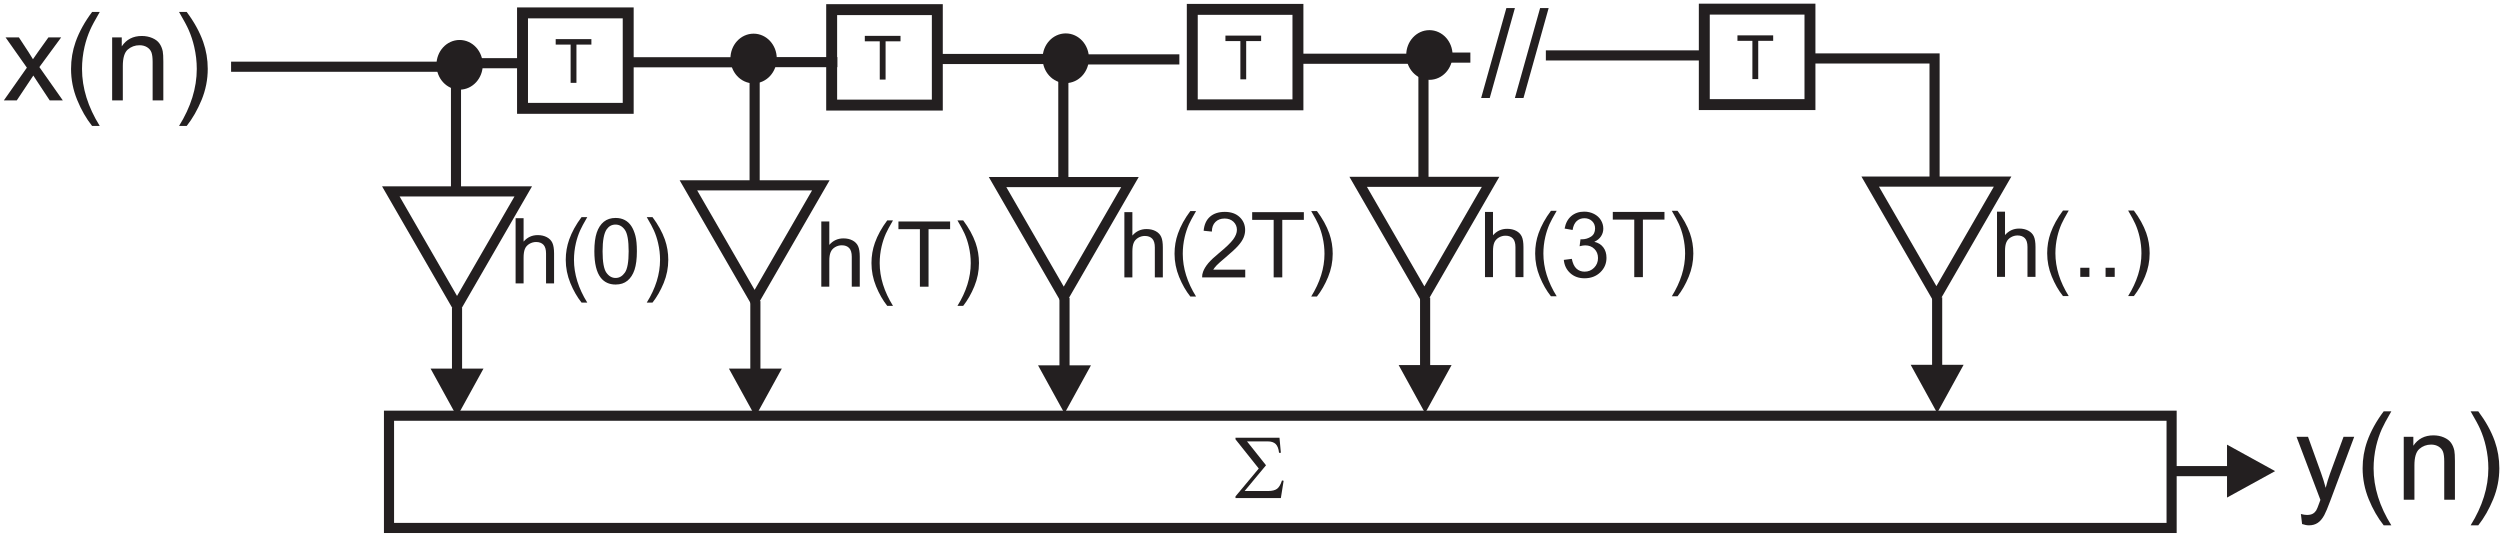 <?xml version="1.0" encoding="UTF-8"?>
<svg xmlns="http://www.w3.org/2000/svg" xmlns:xlink="http://www.w3.org/1999/xlink" width="494" height="106" viewBox="0 0 494 106">
<path fill="none" stroke-width="21.6" stroke-linecap="butt" stroke-linejoin="miter" stroke="rgb(13.73%, 12.16%, 12.549%)" stroke-opacity="1" stroke-miterlimit="22.926" d="M 1241.328 1034.531 L 1241.328 845.898 L 1032.5 845.898 L 1032.5 1034.531 Z M 1241.328 1034.531 " transform="matrix(0.1, 0, 0, -0.1, 0, 106)"/>
<path fill="none" stroke-width="21.6" stroke-linecap="butt" stroke-linejoin="miter" stroke="rgb(13.73%, 12.16%, 12.549%)" stroke-opacity="1" stroke-miterlimit="22.926" d="M 1852.148 1040.977 L 1852.148 852.344 L 1643.359 852.344 L 1643.359 1040.977 Z M 1852.148 1040.977 " transform="matrix(0.1, 0, 0, -0.1, 0, 106)"/>
<path fill="none" stroke-width="21.6" stroke-linecap="butt" stroke-linejoin="miter" stroke="rgb(13.73%, 12.16%, 12.549%)" stroke-opacity="1" stroke-miterlimit="22.926" d="M 2564.727 1041.484 L 2564.727 852.852 L 2355.938 852.852 L 2355.938 1041.484 Z M 2564.727 1041.484 " transform="matrix(0.1, 0, 0, -0.1, 0, 106)"/>
<path fill="none" stroke-width="21.6" stroke-linecap="butt" stroke-linejoin="miter" stroke="rgb(13.73%, 12.16%, 12.549%)" stroke-opacity="1" stroke-miterlimit="22.926" d="M 3576.484 1041.953 L 3576.484 853.32 L 3367.695 853.32 L 3367.695 1041.953 Z M 3576.484 1041.953 " transform="matrix(0.1, 0, 0, -0.1, 0, 106)"/>
<path fill="none" stroke-width="19.93" stroke-linecap="butt" stroke-linejoin="miter" stroke="rgb(13.73%, 12.16%, 12.549%)" stroke-opacity="1" stroke-miterlimit="22.926" d="M -922.635 901.032 L -675.894 901.032 " transform="matrix(0, 0.1, 0.1, 0, 0, 106)"/>
<path fill="none" stroke-width="20.028" stroke-linecap="butt" stroke-linejoin="miter" stroke="rgb(13.73%, 12.16%, 12.549%)" stroke-opacity="1" stroke-miterlimit="22.926" d="M -1491.145 701.322 L -1491.145 936.961 L -1240.749 936.961 " transform="matrix(-0.1, 0, 0, -0.1, 0, 106)"/>
<path fill="none" stroke-width="20.028" stroke-linecap="butt" stroke-linejoin="miter" stroke="rgb(13.73%, 12.16%, 12.549%)" stroke-opacity="1" stroke-miterlimit="22.926" d="M -2101.163 707.816 L -2101.163 943.454 L -1850.727 943.454 " transform="matrix(-0.1, 0, 0, -0.1, 0, 106)"/>
<path fill="none" stroke-width="20.028" stroke-linecap="butt" stroke-linejoin="miter" stroke="rgb(13.73%, 12.16%, 12.549%)" stroke-opacity="1" stroke-miterlimit="22.926" d="M -2812.759 708.285 L -2812.759 943.924 L -2562.323 943.924 " transform="matrix(-0.1, 0, 0, -0.1, 0, 106)"/>
<path fill="none" stroke-width="20.026" stroke-linecap="butt" stroke-linejoin="miter" stroke="rgb(13.73%, 12.16%, 12.549%)" stroke-opacity="1" stroke-miterlimit="22.926" d="M -3822.703 708.833 L -3822.703 944.498 L -3572.294 944.498 " transform="matrix(-0.1, 0, 0, -0.1, 0, 106)"/>
<path fill-rule="evenodd" fill="rgb(13.73%, 12.16%, 12.549%)" fill-opacity="1" d="M 116.859 7.73 L 116.859 8.812 L 113.906 8.812 L 113.906 16.371 L 112.754 16.371 L 112.754 8.812 L 109.805 8.812 L 109.805 7.73 L 116.859 7.73 "/>
<path fill-rule="evenodd" fill="rgb(13.73%, 12.16%, 12.549%)" fill-opacity="1" d="M 177.941 7.086 L 177.941 8.164 L 174.992 8.164 L 174.992 15.723 L 173.84 15.723 L 173.84 8.164 L 170.887 8.164 L 170.887 7.086 L 177.941 7.086 "/>
<path fill-rule="evenodd" fill="rgb(13.73%, 12.16%, 12.549%)" fill-opacity="1" d="M 249.199 7.035 L 249.199 8.117 L 246.246 8.117 L 246.246 15.676 L 245.098 15.676 L 245.098 8.117 L 242.145 8.117 L 242.145 7.035 L 249.199 7.035 "/>
<path fill-rule="evenodd" fill="rgb(13.73%, 12.16%, 12.549%)" fill-opacity="1" d="M 350.379 6.988 L 350.379 8.07 L 347.426 8.07 L 347.426 15.629 L 346.273 15.629 L 346.273 8.07 L 343.32 8.07 L 343.32 6.988 L 350.379 6.988 "/>
<path fill="none" stroke-width="20.036" stroke-linecap="butt" stroke-linejoin="miter" stroke="rgb(13.73%, 12.16%, 12.549%)" stroke-opacity="1" stroke-miterlimit="22.926" d="M 456.623 928.148 L 913.441 928.148 " transform="matrix(0.1, 0, 0, -0.1, 0, 106)"/>
<path fill="none" stroke-width="16.942" stroke-linecap="butt" stroke-linejoin="miter" stroke="rgb(13.73%, 12.16%, 12.549%)" stroke-opacity="1" stroke-miterlimit="22.926" d="M 3725.141 805.51 L 4111.423 805.51 " transform="matrix(0.082, 0, 0, -0.118, 0, 106)"/>
<path fill="none" stroke-width="12.439" stroke-linecap="butt" stroke-linejoin="miter" stroke="rgb(13.73%, 12.16%, 12.549%)" stroke-opacity="1" stroke-miterlimit="22.926" d="M 7166.211 587.684 L 7449.87 587.684 " transform="matrix(0.039, 0, 0, -0.161, 0, 106)"/>
<path fill="none" stroke-width="13.399" stroke-linecap="butt" stroke-linejoin="miter" stroke="rgb(13.73%, 12.16%, 12.549%)" stroke-opacity="1" stroke-miterlimit="22.926" d="M 2938.819 629.017 L 3244.253 629.017 " transform="matrix(0.051, 0, 0, -0.149, 0, 106)"/>
<path fill="none" stroke-width="14.977" stroke-linecap="butt" stroke-linejoin="miter" stroke="rgb(13.73%, 12.16%, 12.549%)" stroke-opacity="1" stroke-miterlimit="22.926" d="M 3189.463 703.452 L 3530.941 703.452 " transform="matrix(0.066, 0, 0, -0.134, 0, 106)"/>
<path fill="none" stroke-width="20.001" stroke-linecap="butt" stroke-linejoin="miter" stroke="rgb(13.73%, 12.16%, 12.549%)" stroke-opacity="1" stroke-miterlimit="22.926" d="M 768.672 238.555 L 4291.094 238.555 L 4291.094 16.758 L 768.672 16.758 Z M 768.672 238.555 " transform="matrix(0.1, 0, 0, -0.1, 0, 106)"/>
<path fill-rule="nonzero" fill="rgb(13.73%, 12.16%, 12.549%)" fill-opacity="1" d="M 253.098 98.414 L 244.133 98.414 L 244.133 98.09 L 248.73 92.578 L 244.133 86.812 L 244.133 86.492 L 252.828 86.492 L 253.098 89.469 L 252.738 89.469 C 252.652 88.656 252.426 88.082 252.066 87.734 C 251.707 87.387 251.188 87.219 250.508 87.219 L 246.41 87.219 L 250.164 91.938 L 245.938 97.023 L 250.594 97.023 C 251.371 97.023 251.957 96.875 252.348 96.586 C 252.738 96.293 253.062 95.738 253.32 94.934 L 253.645 95.004 L 253.098 98.414 "/>
<path fill="none" stroke-width="20.001" stroke-linecap="butt" stroke-linejoin="miter" stroke="rgb(13.73%, 12.16%, 12.549%)" stroke-opacity="1" stroke-miterlimit="22.926" d="M 903.086 455.195 L 1033.945 681.797 L 772.266 681.797 Z M 903.086 455.195 " transform="matrix(0.1, 0, 0, -0.1, 0, 106)"/>
<path fill="none" stroke-width="20.001" stroke-linecap="butt" stroke-linejoin="miter" stroke="rgb(13.73%, 12.16%, 12.549%)" stroke-opacity="1" stroke-miterlimit="22.926" d="M 1491.133 467.188 L 1621.953 693.75 L 1360.312 693.75 Z M 1491.133 467.188 " transform="matrix(0.1, 0, 0, -0.1, 0, 106)"/>
<path fill="none" stroke-width="20.001" stroke-linecap="butt" stroke-linejoin="miter" stroke="rgb(13.73%, 12.16%, 12.549%)" stroke-opacity="1" stroke-miterlimit="22.926" d="M 2101.992 473.633 L 2232.812 700.234 L 1971.172 700.234 Z M 2101.992 473.633 " transform="matrix(0.1, 0, 0, -0.1, 0, 106)"/>
<path fill="none" stroke-width="20.001" stroke-linecap="butt" stroke-linejoin="miter" stroke="rgb(13.73%, 12.16%, 12.549%)" stroke-opacity="1" stroke-miterlimit="22.926" d="M 2814.57 474.141 L 2945.391 700.703 L 2683.75 700.703 Z M 2814.57 474.141 " transform="matrix(0.1, 0, 0, -0.1, 0, 106)"/>
<path fill="none" stroke-width="20.001" stroke-linecap="butt" stroke-linejoin="miter" stroke="rgb(13.73%, 12.16%, 12.549%)" stroke-opacity="1" stroke-miterlimit="22.926" d="M 3826.328 474.609 L 3957.148 701.172 L 3695.508 701.172 Z M 3826.328 474.609 " transform="matrix(0.1, 0, 0, -0.1, 0, 106)"/>
<path fill="none" stroke-width="20.001" stroke-linecap="butt" stroke-linejoin="miter" stroke="rgb(13.73%, 12.16%, 12.549%)" stroke-opacity="1" stroke-miterlimit="22.926" d="M 903.086 451.68 L 903.086 323.398 " transform="matrix(0.1, 0, 0, -0.1, 0, 106)"/>
<path fill-rule="evenodd" fill="rgb(13.73%, 12.16%, 12.549%)" fill-opacity="1" d="M 95.539 72.836 L 90.309 82.34 L 85.082 72.836 Z M 95.539 72.836 "/>
<path fill="none" stroke-width="20.001" stroke-linecap="butt" stroke-linejoin="miter" stroke="rgb(13.73%, 12.16%, 12.549%)" stroke-opacity="1" stroke-miterlimit="22.926" d="M 1492.617 465.117 L 1492.617 323.398 " transform="matrix(0.1, 0, 0, -0.1, 0, 106)"/>
<path fill-rule="evenodd" fill="rgb(13.73%, 12.16%, 12.549%)" fill-opacity="1" d="M 154.488 72.836 L 149.262 82.34 L 144.035 72.836 Z M 154.488 72.836 "/>
<path fill="none" stroke-width="20.001" stroke-linecap="butt" stroke-linejoin="miter" stroke="rgb(13.73%, 12.16%, 12.549%)" stroke-opacity="1" stroke-miterlimit="22.926" d="M 2103.477 471.602 L 2103.477 329.883 " transform="matrix(0.1, 0, 0, -0.1, 0, 106)"/>
<path fill-rule="evenodd" fill="rgb(13.73%, 12.16%, 12.549%)" fill-opacity="1" d="M 215.574 72.188 L 210.348 81.691 L 205.117 72.188 Z M 215.574 72.188 "/>
<path fill="none" stroke-width="20.001" stroke-linecap="butt" stroke-linejoin="miter" stroke="rgb(13.73%, 12.16%, 12.549%)" stroke-opacity="1" stroke-miterlimit="22.926" d="M 2816.016 472.07 L 2816.016 330.352 " transform="matrix(0.1, 0, 0, -0.1, 0, 106)"/>
<path fill-rule="evenodd" fill="rgb(13.73%, 12.16%, 12.549%)" fill-opacity="1" d="M 286.832 72.141 L 281.602 81.645 L 276.375 72.141 Z M 286.832 72.141 "/>
<path fill="none" stroke-width="20.001" stroke-linecap="butt" stroke-linejoin="miter" stroke="rgb(13.73%, 12.16%, 12.549%)" stroke-opacity="1" stroke-miterlimit="22.926" d="M 3827.812 472.539 L 3827.812 330.859 " transform="matrix(0.1, 0, 0, -0.1, 0, 106)"/>
<path fill-rule="evenodd" fill="rgb(13.73%, 12.16%, 12.549%)" fill-opacity="1" d="M 388.008 72.09 L 382.781 81.598 L 377.551 72.09 Z M 388.008 72.09 "/>
<path fill="none" stroke-width="20.001" stroke-linecap="butt" stroke-linejoin="miter" stroke="rgb(13.73%, 12.16%, 12.549%)" stroke-opacity="1" stroke-miterlimit="22.926" d="M 4292.656 129.062 L 4408.828 129.062 " transform="matrix(0.1, 0, 0, -0.1, 0, 106)"/>
<path fill-rule="evenodd" fill="rgb(13.73%, 12.16%, 12.549%)" fill-opacity="1" d="M 440.059 87.863 L 449.562 93.094 L 440.059 98.32 Z M 440.059 87.863 "/>
<path fill-rule="evenodd" fill="rgb(13.73%, 12.16%, 12.549%)" fill-opacity="1" d="M 90.816 8.898 C 92.793 8.898 94.395 10.648 94.395 12.809 C 94.395 14.965 92.793 16.719 90.816 16.719 C 88.844 16.719 87.242 14.965 87.242 12.809 C 87.242 10.648 88.844 8.898 90.816 8.898 "/>
<path fill="none" stroke-width="20.001" stroke-linecap="butt" stroke-linejoin="miter" stroke="rgb(13.73%, 12.16%, 12.549%)" stroke-opacity="1" stroke-miterlimit="22.926" d="M 908.164 971.016 C 927.93 971.016 943.945 953.516 943.945 931.914 C 943.945 910.352 927.93 892.812 908.164 892.812 C 888.438 892.812 872.422 910.352 872.422 931.914 C 872.422 953.516 888.438 971.016 908.164 971.016 Z M 908.164 971.016 " transform="matrix(0.1, 0, 0, -0.1, 0, 106)"/>
<path fill-rule="evenodd" fill="rgb(13.73%, 12.16%, 12.549%)" fill-opacity="1" d="M 148.91 7.652 C 150.887 7.652 152.488 9.402 152.488 11.562 C 152.488 13.719 150.887 15.473 148.91 15.473 C 146.934 15.473 145.332 13.719 145.332 11.562 C 145.332 9.402 146.934 7.652 148.91 7.652 "/>
<path fill="none" stroke-width="20.001" stroke-linecap="butt" stroke-linejoin="miter" stroke="rgb(13.73%, 12.16%, 12.549%)" stroke-opacity="1" stroke-miterlimit="22.926" d="M 1489.102 983.477 C 1508.867 983.477 1524.883 965.977 1524.883 944.375 C 1524.883 922.812 1508.867 905.273 1489.102 905.273 C 1469.336 905.273 1453.32 922.812 1453.32 944.375 C 1453.32 965.977 1469.336 983.477 1489.102 983.477 Z M 1489.102 983.477 " transform="matrix(0.1, 0, 0, -0.1, 0, 106)"/>
<path fill-rule="evenodd" fill="rgb(13.73%, 12.16%, 12.549%)" fill-opacity="1" d="M 210.594 7.602 C 212.566 7.602 214.172 9.355 214.172 11.516 C 214.172 13.672 212.566 15.422 210.594 15.422 C 208.617 15.422 207.016 13.672 207.016 11.516 C 207.016 9.355 208.617 7.602 210.594 7.602 "/>
<path fill="none" stroke-width="20.001" stroke-linecap="butt" stroke-linejoin="miter" stroke="rgb(13.73%, 12.16%, 12.549%)" stroke-opacity="1" stroke-miterlimit="22.926" d="M 2105.938 983.984 C 2125.664 983.984 2141.719 966.445 2141.719 944.844 C 2141.719 923.281 2125.664 905.781 2105.938 905.781 C 2086.172 905.781 2070.156 923.281 2070.156 944.844 C 2070.156 966.445 2086.172 983.984 2105.938 983.984 Z M 2105.938 983.984 " transform="matrix(0.1, 0, 0, -0.1, 0, 106)"/>
<path fill-rule="evenodd" fill="rgb(13.73%, 12.16%, 12.549%)" fill-opacity="1" d="M 282.449 6.957 C 284.426 6.957 286.027 8.707 286.027 10.867 C 286.027 13.027 284.426 14.777 282.449 14.777 C 280.473 14.777 278.871 13.027 278.871 10.867 C 278.871 8.707 280.473 6.957 282.449 6.957 "/>
<path fill="none" stroke-width="20.001" stroke-linecap="butt" stroke-linejoin="miter" stroke="rgb(13.73%, 12.16%, 12.549%)" stroke-opacity="1" stroke-miterlimit="22.926" d="M 2824.492 990.43 C 2844.258 990.43 2860.273 972.93 2860.273 951.328 C 2860.273 929.727 2844.258 912.227 2824.492 912.227 C 2804.727 912.227 2788.711 929.727 2788.711 951.328 C 2788.711 972.93 2804.727 990.43 2824.492 990.43 Z M 2824.492 990.43 " transform="matrix(0.1, 0, 0, -0.1, 0, 106)"/>
<path fill-rule="nonzero" fill="rgb(13.73%, 12.16%, 12.549%)" fill-opacity="1" d="M 162.289 56.652 L 162.289 43.766 L 163.871 43.766 L 163.871 48.391 C 164.609 47.535 165.543 47.105 166.668 47.105 C 167.355 47.105 167.957 47.242 168.469 47.516 C 168.977 47.785 169.344 48.164 169.562 48.645 C 169.781 49.125 169.891 49.824 169.891 50.734 L 169.891 56.652 L 168.309 56.652 L 168.309 50.734 C 168.309 49.945 168.137 49.371 167.797 49.012 C 167.453 48.652 166.969 48.469 166.34 48.469 C 165.871 48.469 165.43 48.59 165.016 48.832 C 164.602 49.078 164.309 49.406 164.137 49.824 C 163.957 50.238 163.871 50.812 163.871 51.547 L 163.871 56.652 L 162.289 56.652 "/>
<path fill-rule="nonzero" fill="rgb(13.73%, 12.16%, 12.549%)" fill-opacity="1" d="M 175.32 60.441 C 174.449 59.34 173.711 58.051 173.109 56.574 C 172.504 55.094 172.203 53.566 172.203 51.984 C 172.203 50.59 172.426 49.254 172.879 47.977 C 173.406 46.492 174.223 45.016 175.32 43.547 L 176.457 43.547 C 175.746 44.766 175.281 45.637 175.051 46.156 C 174.691 46.965 174.414 47.809 174.207 48.691 C 173.953 49.785 173.828 50.887 173.828 51.992 C 173.828 54.812 174.703 57.625 176.457 60.441 L 175.32 60.441 "/>
<path fill-rule="nonzero" fill="rgb(13.73%, 12.16%, 12.549%)" fill-opacity="1" d="M 181.773 56.652 L 181.773 45.285 L 177.531 45.285 L 177.531 43.766 L 187.742 43.766 L 187.742 45.285 L 183.48 45.285 L 183.48 56.652 L 181.773 56.652 "/>
<path fill-rule="nonzero" fill="rgb(13.73%, 12.16%, 12.549%)" fill-opacity="1" d="M 190.324 60.441 L 189.191 60.441 C 190.941 57.625 191.82 54.812 191.82 51.992 C 191.82 50.891 191.691 49.801 191.441 48.715 C 191.242 47.836 190.965 46.992 190.605 46.184 C 190.379 45.656 189.906 44.777 189.191 43.547 L 190.324 43.547 C 191.426 45.016 192.242 46.492 192.77 47.977 C 193.219 49.254 193.445 50.59 193.445 51.984 C 193.445 53.566 193.141 55.094 192.535 56.574 C 191.93 58.051 191.191 59.34 190.324 60.441 "/>
<path fill-rule="nonzero" fill="rgb(13.73%, 12.16%, 12.549%)" fill-opacity="1" d="M 222.176 54.809 L 222.176 41.922 L 223.758 41.922 L 223.758 46.547 C 224.496 45.691 225.43 45.262 226.555 45.262 C 227.242 45.262 227.844 45.398 228.355 45.672 C 228.863 45.941 229.23 46.32 229.449 46.801 C 229.668 47.281 229.777 47.98 229.777 48.891 L 229.777 54.809 L 228.195 54.809 L 228.195 48.891 C 228.195 48.102 228.023 47.527 227.684 47.168 C 227.34 46.809 226.855 46.625 226.227 46.625 C 225.758 46.625 225.316 46.746 224.902 46.988 C 224.488 47.234 224.195 47.562 224.023 47.98 C 223.844 48.395 223.758 48.969 223.758 49.703 L 223.758 54.809 L 222.176 54.809 "/>
<path fill-rule="nonzero" fill="rgb(13.73%, 12.16%, 12.549%)" fill-opacity="1" d="M 235.211 58.598 C 234.336 57.496 233.598 56.207 232.996 54.73 C 232.395 53.25 232.09 51.723 232.09 50.141 C 232.09 48.746 232.312 47.41 232.77 46.133 C 233.297 44.648 234.109 43.172 235.211 41.703 L 236.344 41.703 C 235.637 42.922 235.168 43.793 234.938 44.312 C 234.578 45.121 234.301 45.969 234.094 46.848 C 233.84 47.941 233.715 49.043 233.715 50.148 C 233.715 52.969 234.59 55.781 236.344 58.598 L 235.211 58.598 "/>
<path fill-rule="nonzero" fill="rgb(13.73%, 12.16%, 12.549%)" fill-opacity="1" d="M 246.059 53.285 L 246.059 54.809 L 237.539 54.809 C 237.527 54.426 237.59 54.062 237.723 53.711 C 237.938 53.129 238.289 52.559 238.766 51.992 C 239.246 51.434 239.934 50.781 240.836 50.043 C 242.234 48.895 243.184 47.984 243.676 47.312 C 244.168 46.645 244.414 46.008 244.414 45.41 C 244.414 44.785 244.188 44.258 243.742 43.824 C 243.289 43.395 242.707 43.18 241.988 43.18 C 241.227 43.18 240.617 43.406 240.16 43.867 C 239.699 44.324 239.469 44.957 239.465 45.762 L 237.84 45.598 C 237.949 44.383 238.367 43.461 239.094 42.824 C 239.82 42.188 240.801 41.867 242.023 41.867 C 243.258 41.867 244.234 42.215 244.957 42.898 C 245.68 43.586 246.039 44.434 246.039 45.449 C 246.039 45.965 245.934 46.473 245.723 46.969 C 245.512 47.469 245.16 47.992 244.672 48.539 C 244.184 49.094 243.371 49.848 242.234 50.809 C 241.285 51.605 240.676 52.148 240.406 52.434 C 240.137 52.715 239.914 53 239.734 53.285 L 246.059 53.285 "/>
<path fill-rule="nonzero" fill="rgb(13.73%, 12.16%, 12.549%)" fill-opacity="1" d="M 251.676 54.809 L 251.676 43.445 L 247.43 43.445 L 247.43 41.922 L 257.641 41.922 L 257.641 43.445 L 253.379 43.445 L 253.379 54.809 L 251.676 54.809 "/>
<path fill-rule="nonzero" fill="rgb(13.73%, 12.16%, 12.549%)" fill-opacity="1" d="M 260.223 58.598 L 259.09 58.598 C 260.84 55.781 261.719 52.969 261.719 50.148 C 261.719 49.047 261.594 47.957 261.34 46.871 C 261.141 45.992 260.863 45.148 260.508 44.34 C 260.277 43.812 259.809 42.934 259.09 41.703 L 260.223 41.703 C 261.324 43.172 262.141 44.648 262.668 46.133 C 263.117 47.41 263.344 48.746 263.344 50.141 C 263.344 51.723 263.039 53.25 262.434 54.73 C 261.828 56.207 261.09 57.496 260.223 58.598 "/>
<path fill-rule="nonzero" fill="rgb(13.73%, 12.16%, 12.549%)" fill-opacity="1" d="M 293.434 54.762 L 293.434 41.875 L 295.016 41.875 L 295.016 46.496 C 295.754 45.645 296.688 45.215 297.812 45.215 C 298.5 45.215 299.102 45.352 299.609 45.625 C 300.121 45.895 300.488 46.273 300.707 46.754 C 300.926 47.234 301.035 47.93 301.035 48.844 L 301.035 54.762 L 299.453 54.762 L 299.453 48.844 C 299.453 48.055 299.281 47.477 298.938 47.117 C 298.598 46.758 298.109 46.574 297.484 46.574 C 297.016 46.574 296.574 46.699 296.16 46.941 C 295.746 47.184 295.453 47.516 295.277 47.93 C 295.102 48.344 295.016 48.922 295.016 49.652 L 295.016 54.762 L 293.434 54.762 "/>
<path fill-rule="nonzero" fill="rgb(13.73%, 12.16%, 12.549%)" fill-opacity="1" d="M 306.465 58.547 C 305.594 57.449 304.855 56.156 304.254 54.68 C 303.648 53.203 303.348 51.676 303.348 50.094 C 303.348 48.695 303.57 47.363 304.023 46.082 C 304.551 44.602 305.363 43.125 306.465 41.656 L 307.602 41.656 C 306.895 42.875 306.426 43.742 306.195 44.266 C 305.836 45.074 305.559 45.918 305.352 46.797 C 305.098 47.895 304.973 48.992 304.973 50.102 C 304.973 52.922 305.848 55.734 307.602 58.547 L 306.465 58.547 "/>
<path fill-rule="nonzero" fill="rgb(13.73%, 12.16%, 12.549%)" fill-opacity="1" d="M 309.008 51.355 L 310.59 51.148 C 310.77 52.043 311.078 52.691 311.516 53.086 C 311.953 53.48 312.484 53.68 313.113 53.68 C 313.855 53.68 314.484 53.422 314.996 52.906 C 315.508 52.391 315.766 51.75 315.766 50.988 C 315.766 50.262 315.531 49.664 315.055 49.191 C 314.578 48.719 313.977 48.484 313.242 48.484 C 312.941 48.484 312.57 48.543 312.129 48.66 L 312.305 47.273 C 312.41 47.285 312.492 47.289 312.559 47.289 C 313.23 47.289 313.84 47.113 314.379 46.762 C 314.918 46.41 315.188 45.867 315.188 45.137 C 315.188 44.555 314.988 44.074 314.598 43.695 C 314.203 43.316 313.695 43.121 313.074 43.121 C 312.461 43.121 311.949 43.316 311.539 43.703 C 311.129 44.09 310.863 44.672 310.746 45.445 L 309.168 45.164 C 309.359 44.102 309.801 43.277 310.484 42.695 C 311.172 42.113 312.023 41.82 313.043 41.82 C 313.746 41.82 314.395 41.973 314.984 42.273 C 315.574 42.578 316.027 42.988 316.344 43.512 C 316.656 44.031 316.812 44.582 316.812 45.172 C 316.812 45.727 316.664 46.234 316.363 46.691 C 316.062 47.148 315.621 47.512 315.039 47.781 C 315.801 47.957 316.391 48.32 316.812 48.875 C 317.234 49.43 317.441 50.121 317.441 50.953 C 317.441 52.078 317.035 53.031 316.215 53.816 C 315.395 54.598 314.355 54.988 313.102 54.988 C 311.973 54.988 311.031 54.652 310.285 53.977 C 309.539 53.305 309.113 52.43 309.008 51.355 "/>
<path fill-rule="nonzero" fill="rgb(13.73%, 12.16%, 12.549%)" fill-opacity="1" d="M 322.93 54.762 L 322.93 43.395 L 318.688 43.395 L 318.688 41.875 L 328.898 41.875 L 328.898 43.395 L 324.637 43.395 L 324.637 54.762 L 322.93 54.762 "/>
<path fill-rule="nonzero" fill="rgb(13.73%, 12.16%, 12.549%)" fill-opacity="1" d="M 331.48 58.547 L 330.348 58.547 C 332.098 55.734 332.977 52.922 332.977 50.102 C 332.977 49 332.848 47.906 332.598 46.82 C 332.398 45.945 332.121 45.102 331.762 44.293 C 331.535 43.766 331.062 42.887 330.348 41.656 L 331.48 41.656 C 332.582 43.125 333.398 44.602 333.926 46.082 C 334.375 47.363 334.602 48.695 334.602 50.094 C 334.602 51.676 334.297 53.203 333.691 54.68 C 333.086 56.156 332.348 57.449 331.48 58.547 "/>
<path fill-rule="nonzero" fill="rgb(13.73%, 12.16%, 12.549%)" fill-opacity="1" d="M 394.609 54.711 L 394.609 41.828 L 396.191 41.828 L 396.191 46.449 C 396.93 45.594 397.863 45.164 398.988 45.164 C 399.68 45.164 400.277 45.305 400.789 45.578 C 401.297 45.848 401.664 46.223 401.883 46.703 C 402.102 47.184 402.215 47.883 402.215 48.797 L 402.215 54.711 L 400.629 54.711 L 400.629 48.797 C 400.629 48.008 400.457 47.43 400.117 47.07 C 399.773 46.711 399.289 46.527 398.66 46.527 C 398.191 46.527 397.754 46.652 397.34 46.895 C 396.926 47.137 396.629 47.465 396.457 47.883 C 396.277 48.297 396.191 48.875 396.191 49.605 L 396.191 54.711 L 394.609 54.711 "/>
<path fill-rule="nonzero" fill="rgb(13.73%, 12.16%, 12.549%)" fill-opacity="1" d="M 407.645 58.5 C 406.77 57.398 406.031 56.109 405.43 54.633 C 404.824 53.156 404.523 51.629 404.523 50.043 C 404.523 48.648 404.746 47.312 405.199 46.035 C 405.73 44.555 406.543 43.078 407.645 41.605 L 408.777 41.605 C 408.07 42.824 407.602 43.695 407.371 44.219 C 407.012 45.023 406.734 45.871 406.527 46.75 C 406.273 47.844 406.148 48.945 406.148 50.051 C 406.148 52.871 407.023 55.688 408.777 58.5 L 407.645 58.5 "/>
<path fill-rule="nonzero" fill="rgb(13.73%, 12.16%, 12.549%)" fill-opacity="1" d="M 411.062 54.711 L 411.062 52.91 L 412.867 52.91 L 412.867 54.711 L 411.062 54.711 "/>
<path fill-rule="nonzero" fill="rgb(13.73%, 12.16%, 12.549%)" fill-opacity="1" d="M 416.062 54.711 L 416.062 52.91 L 417.867 52.91 L 417.867 54.711 L 416.062 54.711 "/>
<path fill-rule="nonzero" fill="rgb(13.73%, 12.16%, 12.549%)" fill-opacity="1" d="M 421.652 58.5 L 420.52 58.5 C 422.27 55.688 423.148 52.871 423.148 50.051 C 423.148 48.953 423.02 47.859 422.77 46.773 C 422.57 45.898 422.293 45.051 421.934 44.246 C 421.707 43.715 421.234 42.836 420.52 41.605 L 421.652 41.605 C 422.754 43.078 423.57 44.555 424.098 46.035 C 424.547 47.312 424.773 48.648 424.773 50.043 C 424.773 51.629 424.469 53.156 423.863 54.633 C 423.258 56.109 422.52 57.398 421.652 58.5 "/>
<path fill-rule="nonzero" fill="rgb(13.73%, 12.16%, 12.549%)" fill-opacity="1" d="M 101.883 56.004 L 101.883 43.121 L 103.461 43.121 L 103.461 47.742 C 104.199 46.887 105.133 46.457 106.258 46.457 C 106.949 46.457 107.547 46.598 108.059 46.871 C 108.566 47.141 108.934 47.52 109.152 47.996 C 109.371 48.477 109.484 49.176 109.484 50.09 L 109.484 56.004 L 107.898 56.004 L 107.898 50.09 C 107.898 49.301 107.727 48.723 107.387 48.363 C 107.043 48.004 106.559 47.82 105.93 47.82 C 105.465 47.82 105.023 47.945 104.609 48.188 C 104.195 48.43 103.898 48.762 103.727 49.176 C 103.551 49.59 103.461 50.168 103.461 50.898 L 103.461 56.004 L 101.883 56.004 "/>
<path fill-rule="nonzero" fill="rgb(13.73%, 12.16%, 12.549%)" fill-opacity="1" d="M 114.914 59.793 C 114.039 58.691 113.301 57.402 112.699 55.926 C 112.098 54.449 111.793 52.922 111.793 51.336 C 111.793 49.941 112.02 48.605 112.473 47.328 C 113 45.848 113.812 44.371 114.914 42.902 L 116.047 42.902 C 115.34 44.117 114.871 44.988 114.645 45.512 C 114.281 46.316 114.004 47.164 113.797 48.043 C 113.547 49.137 113.418 50.238 113.418 51.344 C 113.418 54.164 114.297 56.98 116.047 59.793 L 114.914 59.793 "/>
<path fill-rule="nonzero" fill="rgb(13.73%, 12.16%, 12.549%)" fill-opacity="1" d="M 117.445 49.652 C 117.445 48.125 117.602 46.898 117.914 45.973 C 118.227 45.043 118.695 44.324 119.312 43.82 C 119.934 43.316 120.711 43.066 121.645 43.066 C 122.34 43.066 122.945 43.207 123.465 43.484 C 123.988 43.762 124.418 44.164 124.758 44.688 C 125.098 45.215 125.363 45.852 125.559 46.605 C 125.754 47.359 125.848 48.371 125.848 49.652 C 125.848 51.164 125.691 52.379 125.383 53.309 C 125.07 54.242 124.605 54.957 123.988 55.465 C 123.371 55.973 122.59 56.223 121.645 56.223 C 120.402 56.223 119.43 55.781 118.719 54.891 C 117.871 53.816 117.445 52.07 117.445 49.652 Z M 119.07 49.652 C 119.07 51.766 119.32 53.172 119.816 53.875 C 120.309 54.574 120.918 54.926 121.645 54.926 C 122.375 54.926 122.984 54.57 123.477 53.867 C 123.973 53.168 124.223 51.762 124.223 49.652 C 124.223 47.531 123.973 46.121 123.477 45.422 C 122.984 44.727 122.367 44.375 121.629 44.375 C 120.902 44.375 120.32 44.684 119.887 45.301 C 119.344 46.082 119.07 47.535 119.07 49.652 "/>
<path fill-rule="nonzero" fill="rgb(13.73%, 12.16%, 12.549%)" fill-opacity="1" d="M 128.934 59.793 L 127.797 59.793 C 129.551 56.98 130.426 54.164 130.426 51.344 C 130.426 50.246 130.301 49.152 130.047 48.066 C 129.852 47.191 129.57 46.344 129.215 45.539 C 128.984 45.012 128.516 44.129 127.797 42.902 L 128.934 42.902 C 130.031 44.371 130.848 45.848 131.379 47.328 C 131.828 48.605 132.051 49.941 132.051 51.336 C 132.051 52.922 131.75 54.449 131.145 55.926 C 130.535 57.402 129.801 58.691 128.934 59.793 "/>
<path fill="none" stroke-width="20.001" stroke-linecap="butt" stroke-linejoin="miter" stroke="rgb(13.73%, 12.16%, 12.549%)" stroke-opacity="1" stroke-miterlimit="22.926" d="M 904.18 935.117 L 1030.43 935.117 " transform="matrix(0.1, 0, 0, -0.1, 0, 106)"/>
<path fill-rule="nonzero" fill="rgb(13.73%, 12.16%, 12.549%)" fill-opacity="1" d="M 292.676 19.359 L 297.656 1.598 L 299.344 1.598 L 294.375 19.359 L 292.676 19.359 "/>
<path fill-rule="nonzero" fill="rgb(13.73%, 12.16%, 12.549%)" fill-opacity="1" d="M 299.344 19.359 L 304.324 1.598 L 306.012 1.598 L 301.043 19.359 L 299.344 19.359 "/>
<path fill-rule="nonzero" fill="rgb(13.73%, 12.16%, 12.549%)" fill-opacity="1" d="M 0.762 19.836 L 5.309 13.367 L 1.102 7.395 L 3.738 7.395 L 5.648 10.309 C 6.008 10.863 6.297 11.328 6.512 11.703 C 6.855 11.188 7.176 10.734 7.465 10.332 L 9.562 7.395 L 12.082 7.395 L 7.781 13.254 L 12.41 19.836 L 9.82 19.836 L 7.266 15.969 L 6.586 14.926 L 3.316 19.836 L 0.762 19.836 "/>
<path fill-rule="nonzero" fill="rgb(13.73%, 12.16%, 12.549%)" fill-opacity="1" d="M 18.199 24.891 C 17.035 23.422 16.051 21.699 15.246 19.734 C 14.441 17.762 14.039 15.727 14.039 13.613 C 14.039 11.754 14.34 9.973 14.941 8.27 C 15.645 6.293 16.73 4.324 18.199 2.363 L 19.711 2.363 C 18.766 3.988 18.141 5.148 17.84 5.844 C 17.359 6.922 16.984 8.047 16.711 9.219 C 16.375 10.68 16.207 12.148 16.207 13.625 C 16.207 17.387 17.375 21.137 19.711 24.891 L 18.199 24.891 "/>
<path fill-rule="nonzero" fill="rgb(13.73%, 12.16%, 12.549%)" fill-opacity="1" d="M 22.16 19.836 L 22.16 7.395 L 24.059 7.395 L 24.059 9.16 C 24.973 7.793 26.293 7.109 28.02 7.109 C 28.77 7.109 29.457 7.246 30.086 7.512 C 30.719 7.785 31.188 8.137 31.496 8.578 C 31.812 9.012 32.031 9.531 32.156 10.133 C 32.234 10.523 32.273 11.211 32.273 12.184 L 32.273 19.836 L 30.16 19.836 L 30.16 12.266 C 30.16 11.41 30.082 10.766 29.918 10.336 C 29.754 9.914 29.461 9.574 29.047 9.32 C 28.625 9.066 28.137 8.938 27.574 8.938 C 26.672 8.938 25.902 9.227 25.246 9.793 C 24.594 10.363 24.27 11.445 24.27 13.039 L 24.27 19.836 L 22.16 19.836 "/>
<path fill-rule="nonzero" fill="rgb(13.73%, 12.16%, 12.549%)" fill-opacity="1" d="M 36.891 24.891 L 35.379 24.891 C 37.715 21.137 38.883 17.387 38.883 13.625 C 38.883 12.156 38.715 10.699 38.379 9.254 C 38.113 8.086 37.742 6.957 37.266 5.883 C 36.961 5.176 36.336 4.004 35.379 2.363 L 36.891 2.363 C 38.359 4.324 39.445 6.293 40.148 8.27 C 40.75 9.973 41.051 11.754 41.051 13.613 C 41.051 15.727 40.645 17.762 39.84 19.734 C 39.031 21.699 38.047 23.422 36.891 24.891 "/>
<path fill-rule="nonzero" fill="rgb(13.73%, 12.16%, 12.549%)" fill-opacity="1" d="M 454.891 103.547 L 454.656 101.566 C 455.121 101.688 455.52 101.754 455.863 101.754 C 456.332 101.754 456.707 101.672 456.988 101.52 C 457.27 101.363 457.5 101.145 457.68 100.863 C 457.816 100.652 458.027 100.129 458.324 99.293 C 458.363 99.172 458.43 99.004 458.512 98.777 L 453.793 86.309 L 456.062 86.309 L 458.656 93.512 C 458.988 94.43 459.293 95.391 459.555 96.398 C 459.801 95.43 460.09 94.484 460.422 93.562 L 463.086 86.309 L 465.191 86.309 L 460.461 98.965 C 459.953 100.332 459.555 101.273 459.277 101.789 C 458.898 102.484 458.473 102.992 457.988 103.316 C 457.5 103.641 456.926 103.805 456.254 103.805 C 455.844 103.805 455.391 103.719 454.891 103.547 "/>
<path fill-rule="nonzero" fill="rgb(13.73%, 12.16%, 12.549%)" fill-opacity="1" d="M 471.016 103.805 C 469.852 102.336 468.867 100.617 468.062 98.648 C 467.262 96.676 466.855 94.641 466.855 92.531 C 466.855 90.668 467.156 88.891 467.762 87.184 C 468.465 85.211 469.547 83.242 471.016 81.281 L 472.527 81.281 C 471.586 82.906 470.961 84.066 470.656 84.762 C 470.176 85.836 469.805 86.965 469.527 88.137 C 469.191 89.598 469.023 91.066 469.023 92.543 C 469.023 96.301 470.191 100.055 472.527 103.805 L 471.016 103.805 "/>
<path fill-rule="nonzero" fill="rgb(13.73%, 12.16%, 12.549%)" fill-opacity="1" d="M 474.98 98.754 L 474.98 86.309 L 476.875 86.309 L 476.875 88.078 C 477.793 86.711 479.113 86.027 480.836 86.027 C 481.59 86.027 482.277 86.16 482.902 86.43 C 483.535 86.703 484.004 87.055 484.316 87.492 C 484.633 87.93 484.848 88.449 484.977 89.051 C 485.051 89.441 485.094 90.125 485.094 91.102 L 485.094 98.754 L 482.98 98.754 L 482.98 91.18 C 482.98 90.324 482.898 89.68 482.734 89.254 C 482.57 88.828 482.281 88.488 481.863 88.238 C 481.445 87.98 480.957 87.852 480.391 87.852 C 479.492 87.852 478.719 88.141 478.062 88.711 C 477.41 89.281 477.09 90.359 477.09 91.957 L 477.09 98.754 L 474.98 98.754 "/>
<path fill-rule="nonzero" fill="rgb(13.73%, 12.16%, 12.549%)" fill-opacity="1" d="M 489.707 103.805 L 488.195 103.805 C 490.531 100.055 491.699 96.301 491.699 92.543 C 491.699 91.074 491.531 89.617 491.195 88.168 C 490.934 87 490.559 85.875 490.086 84.797 C 489.781 84.094 489.152 82.922 488.195 81.281 L 489.707 81.281 C 491.176 83.242 492.266 85.211 492.969 87.184 C 493.566 88.891 493.867 90.668 493.867 92.531 C 493.867 94.641 493.465 96.676 492.656 98.648 C 491.848 100.617 490.863 102.336 489.707 103.805 "/>
</svg>
